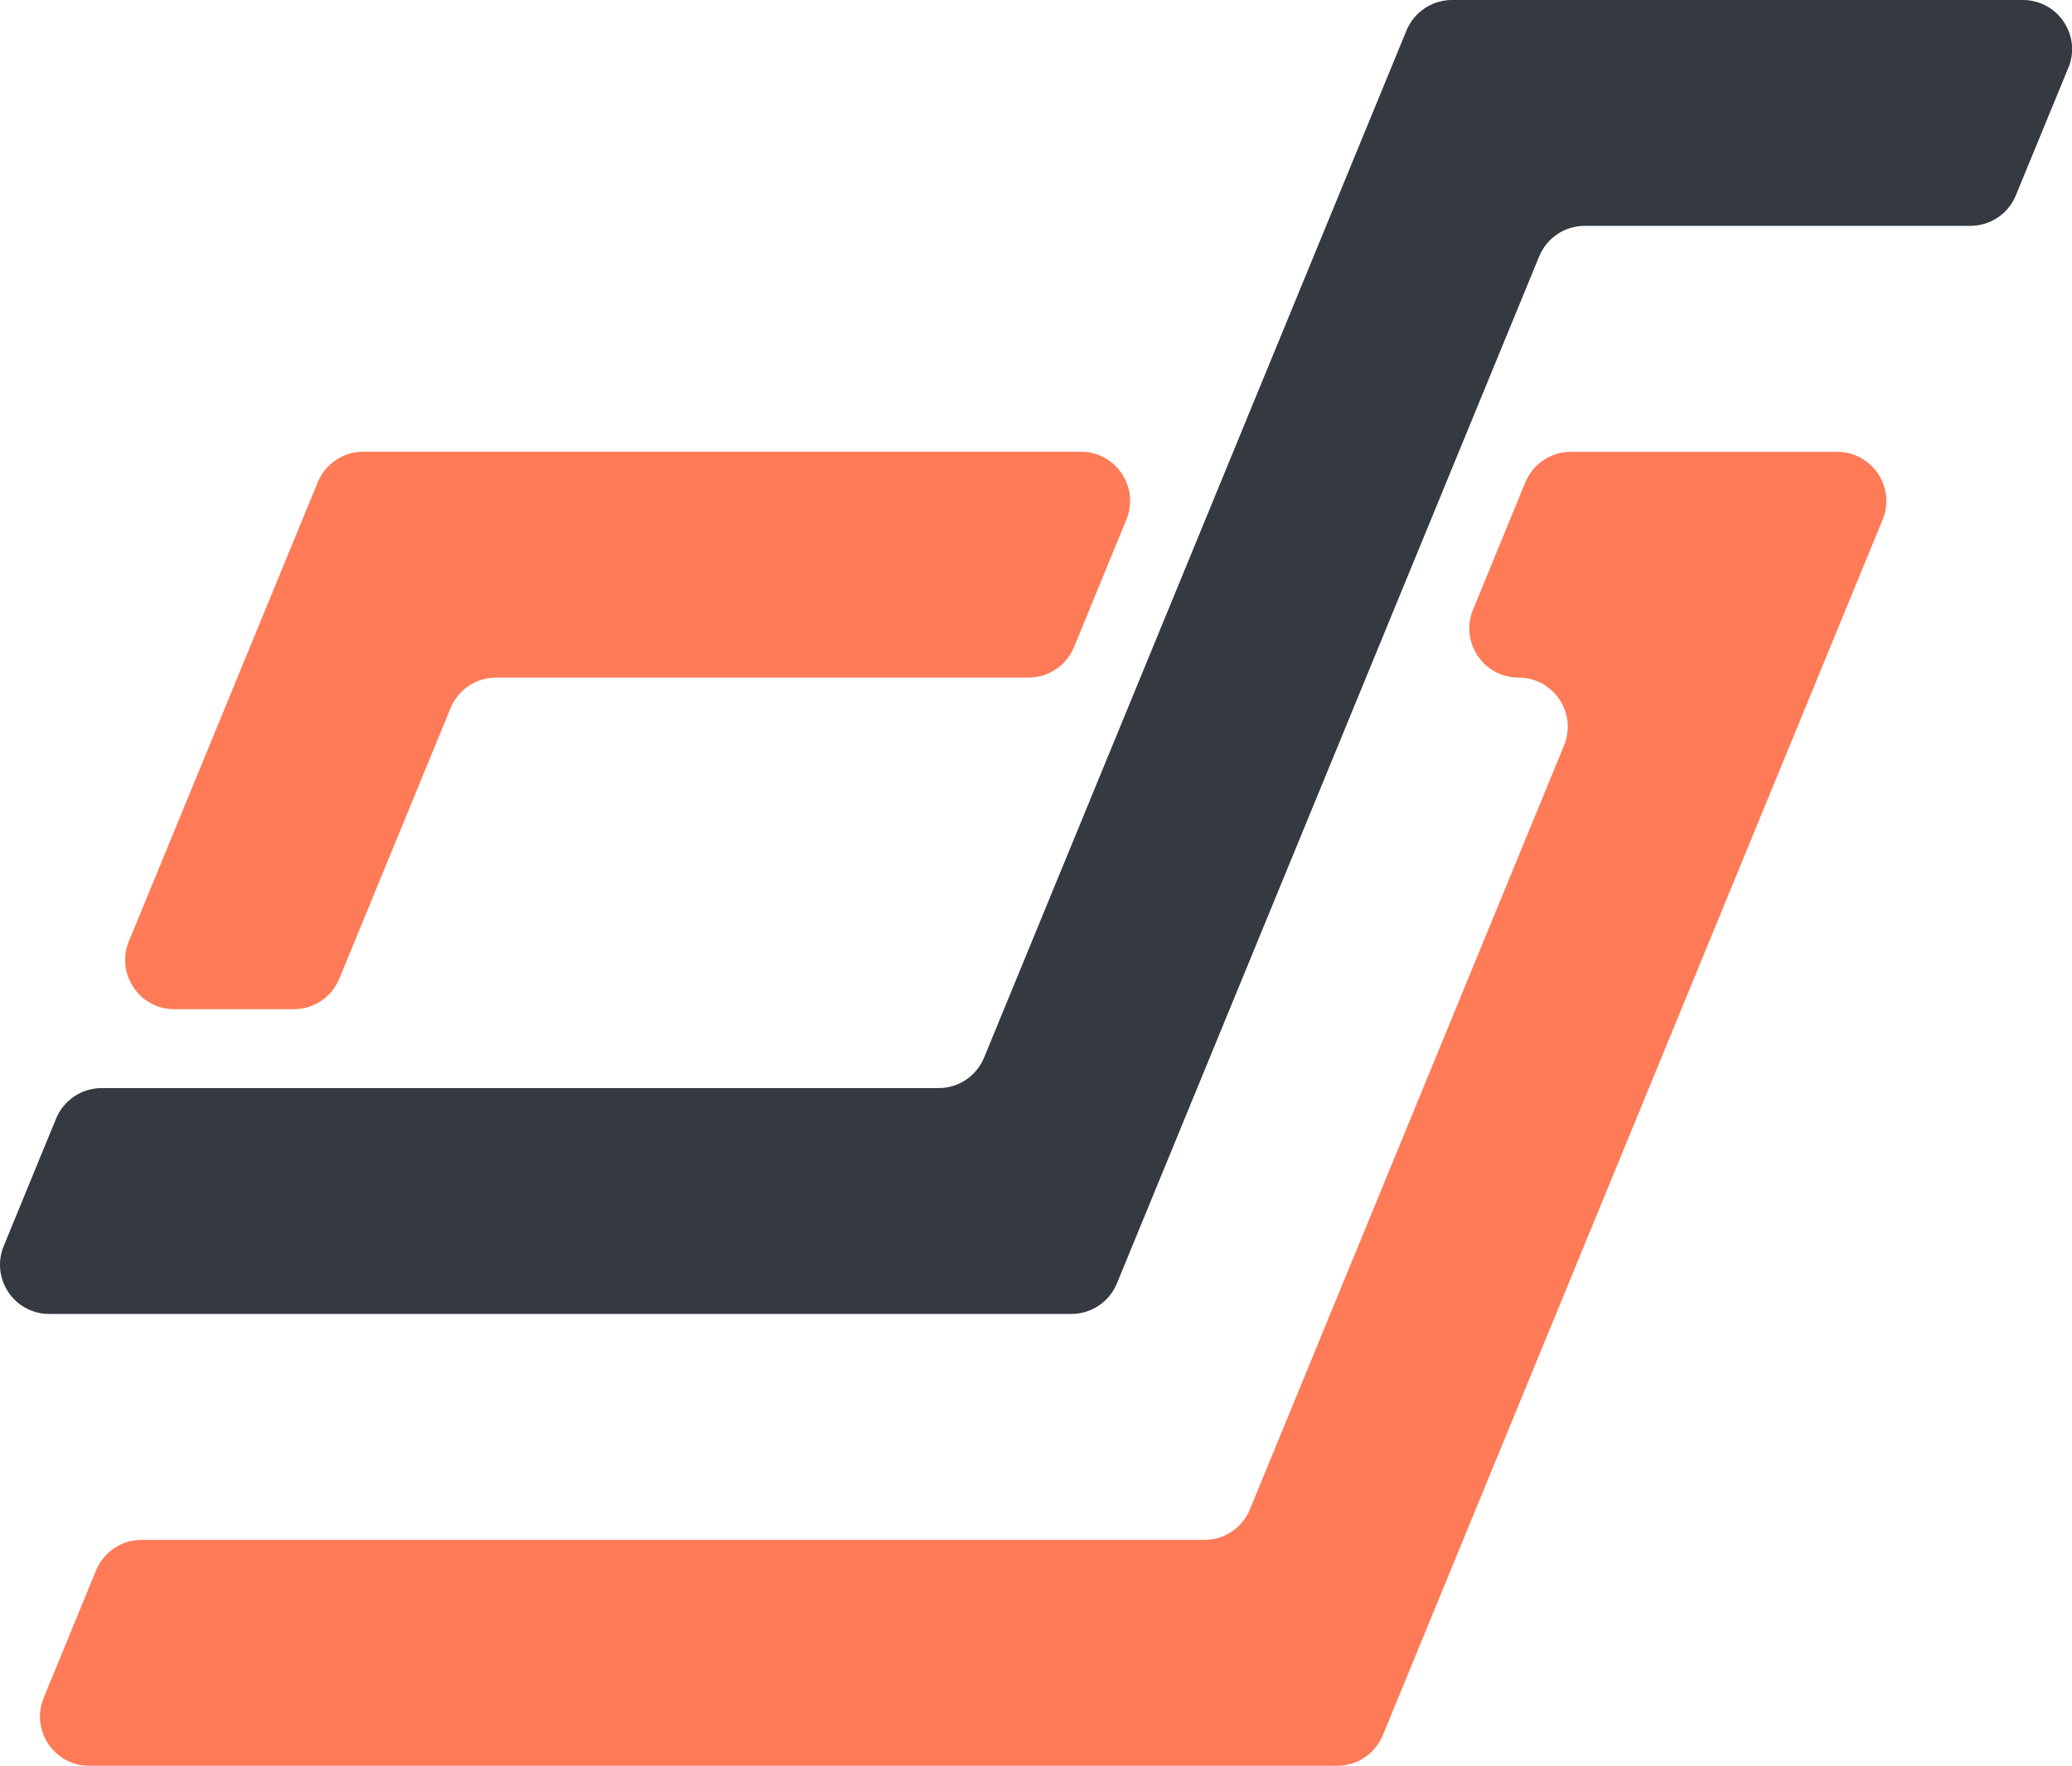 <svg width="582" height="496" viewBox="0 0 582 496" fill="none" xmlns="http://www.w3.org/2000/svg">
<g clip-path="url(#clip0_1749_306)">
<path d="M316.383 145.968L301.677 181.767C299.556 186.945 294.494 190.341 288.894 190.341H139.343C133.743 190.341 128.709 193.709 126.56 198.916L95.309 274.928C93.188 280.106 88.125 283.502 82.526 283.502H48.984C39.142 283.502 32.468 273.513 36.201 264.429L89.257 135.469C91.378 130.29 96.44 126.895 102.04 126.895H303.6C313.442 126.895 320.116 136.884 316.383 145.968Z" fill="#FF7A57"/>
<path d="M428.46 135.468L413.754 171.267C410.021 180.351 416.695 190.34 426.537 190.34C436.379 190.34 443.053 200.33 439.32 209.414L351.083 424.007C348.962 429.186 343.899 432.581 338.3 432.581H39.763C34.163 432.581 29.129 435.949 26.98 441.156L12.273 476.955C8.54 486.039 15.214 496.028 25.056 496.028H375.631C381.231 496.028 386.265 492.661 388.414 487.454L528.802 145.996C532.535 136.911 525.861 126.922 516.019 126.922H441.243C435.644 126.922 430.61 130.289 428.46 135.497V135.468Z" fill="#FF7A57"/>
<path d="M580.954 19.074L566.219 54.9C564.098 60.079 559.036 63.447 553.436 63.447H445.119C439.519 63.447 434.485 66.814 432.336 72.022L313.724 360.532C311.603 365.711 306.541 369.106 300.941 369.106H13.83C3.988 369.106 -2.686 359.117 1.047 350.033L10.153 327.846L15.753 314.234C17.874 309.056 22.936 305.66 28.536 305.66H263.638C269.238 305.66 274.272 302.292 276.421 297.085L395.061 8.575C397.182 3.396 402.245 0 407.844 0H568.199C578.041 0 584.715 9.99 580.982 19.074H580.954Z" fill="#343A40"/>
</g>
<defs>
<clipPath id="clip0_1749_306">
<rect width="582" height="496" fill="white"/>
</clipPath>
</defs>
</svg>
